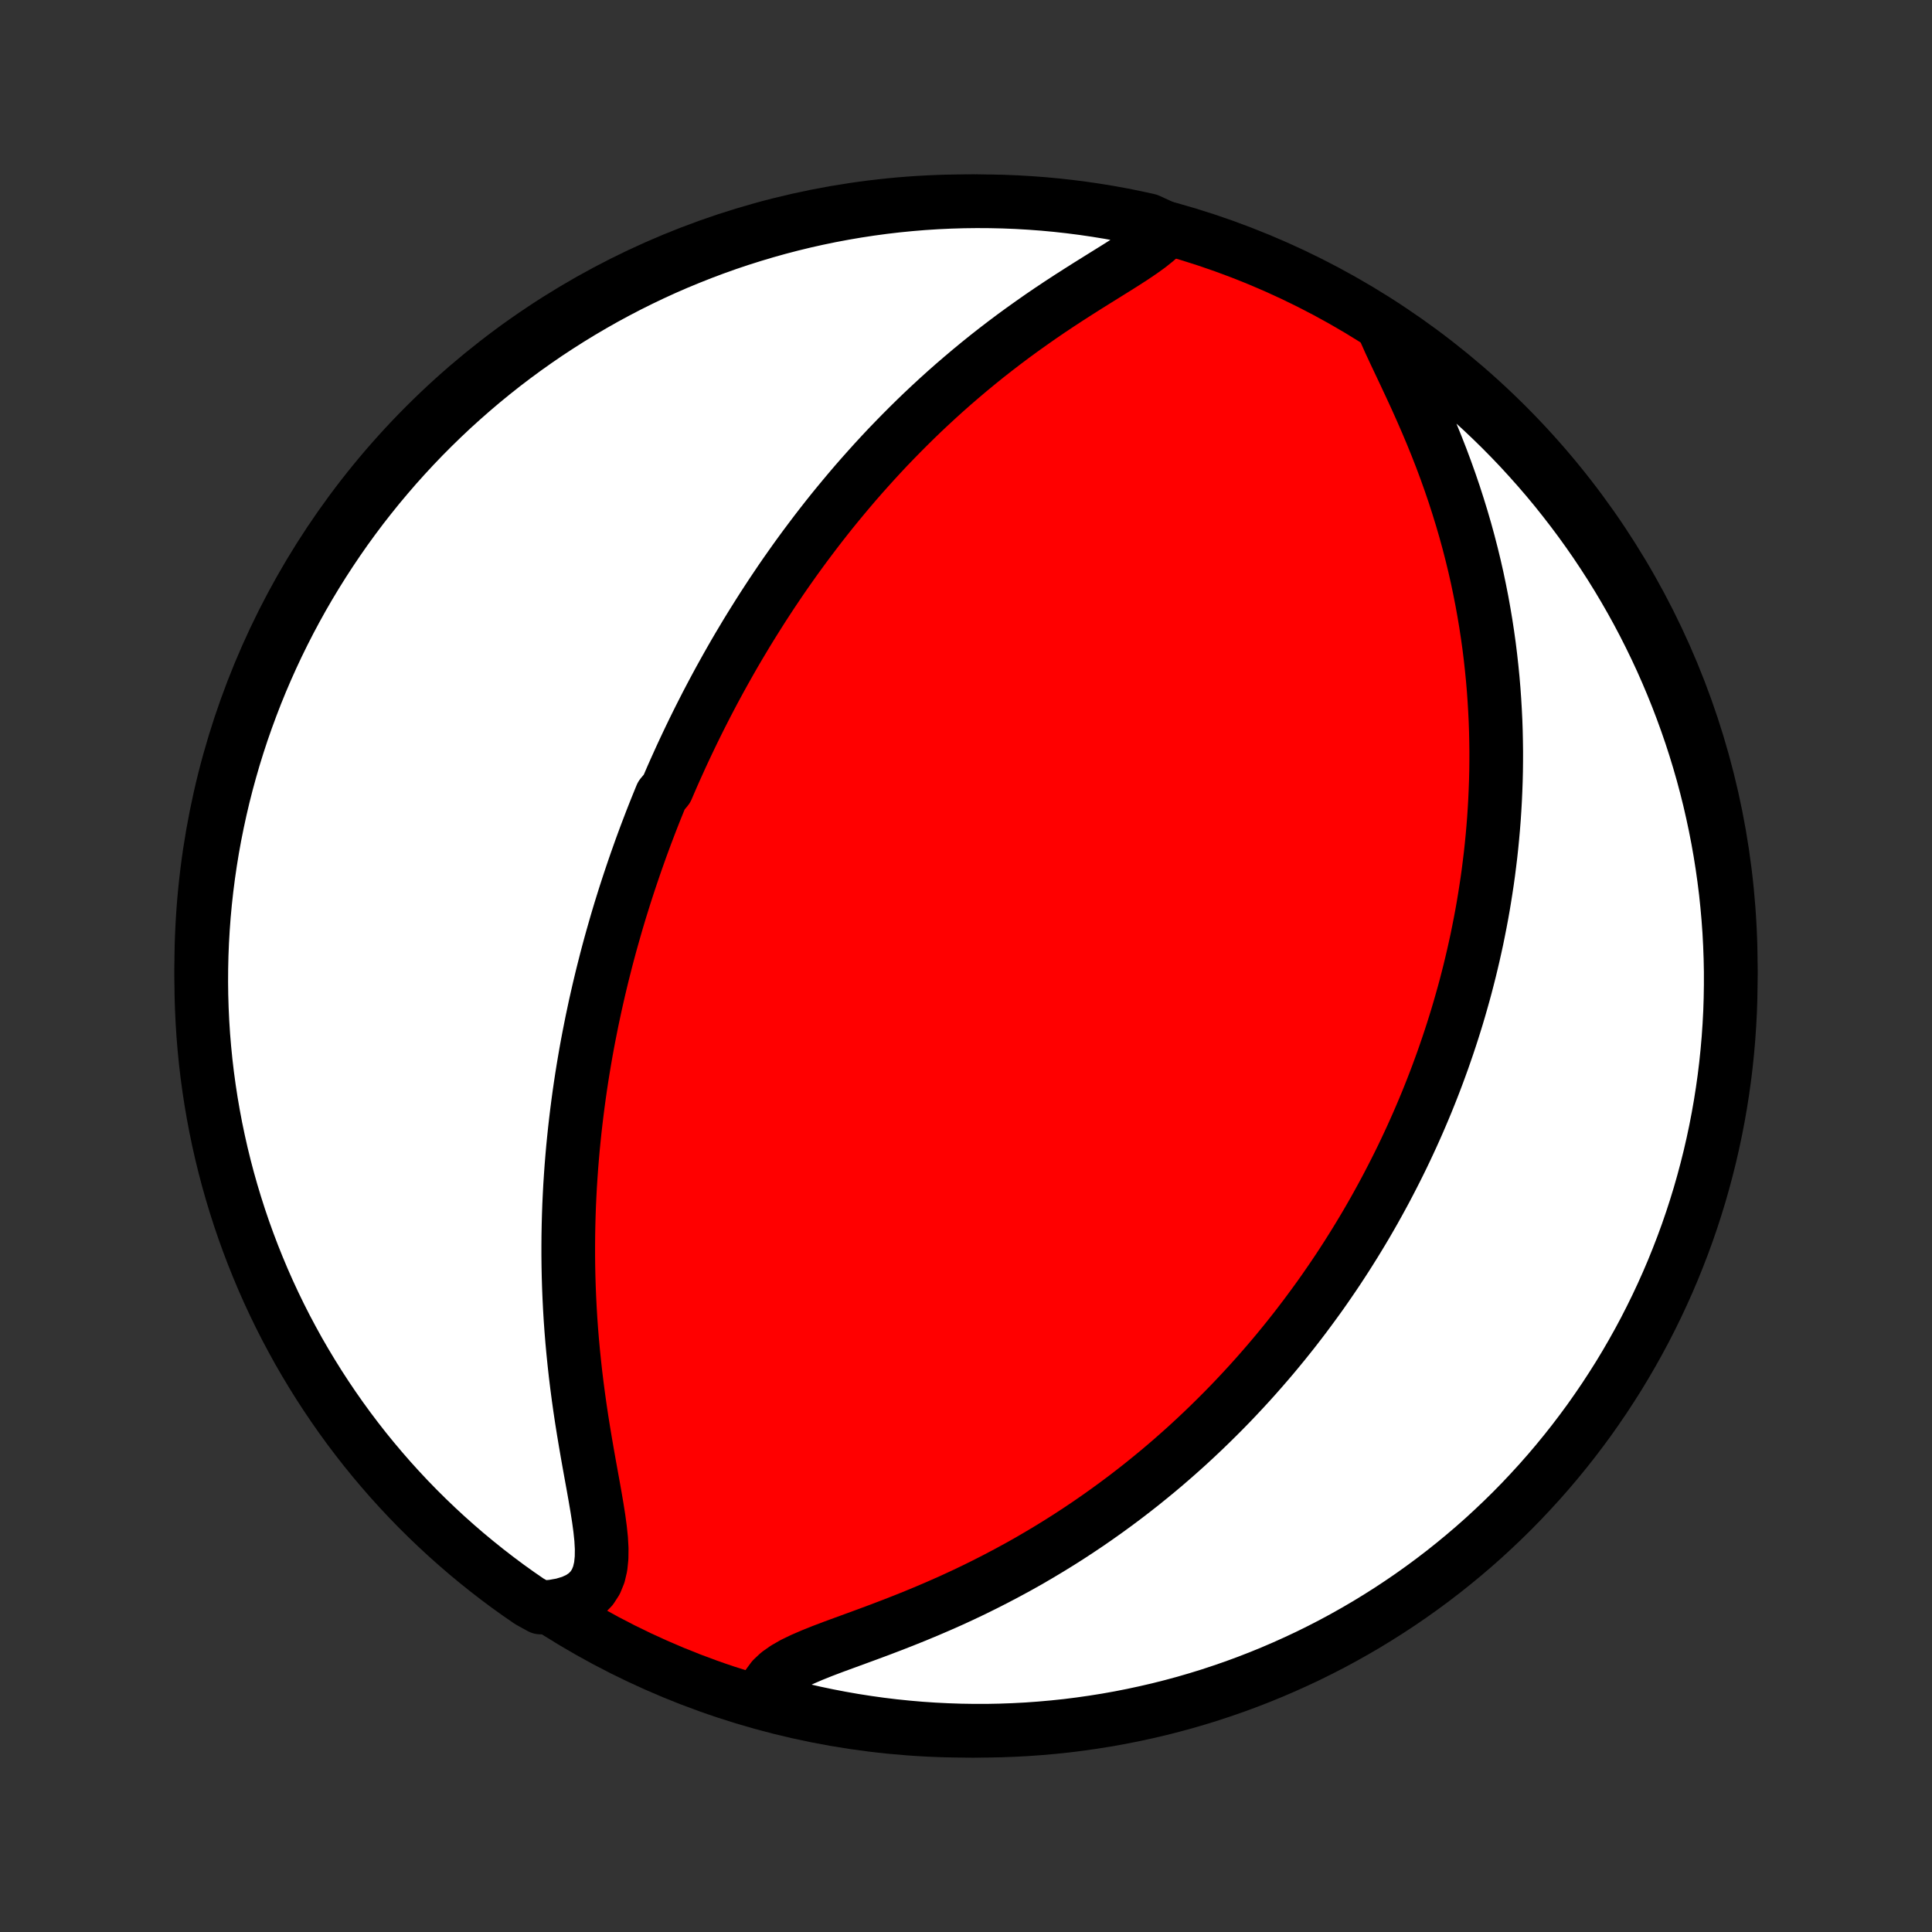 <?xml version="1.0" encoding="utf-8" standalone="no"?>
<!DOCTYPE svg PUBLIC "-//W3C//DTD SVG 1.1//EN"
  "http://www.w3.org/Graphics/SVG/1.1/DTD/svg11.dtd">
<!-- Created with matplotlib (http://matplotlib.org/) -->
<svg height="72pt" version="1.1" viewBox="0 0 72 72" width="72pt" xmlns="http://www.w3.org/2000/svg" xmlns:xlink="http://www.w3.org/1999/xlink">
 <rect x="0" y="0" width="72" height="72" fill="#333333" stroke="none"/>
 <defs>
  <style type="text/css">
*{stroke-linecap:butt;stroke-linejoin:round;}
  </style>
 </defs>
 <g id="figure_1">
  <g id="patch_1">
   <path d="
M0 72
L72 72
L72 0
L0 0
z
" style="fill:none;"/>
  </g>
  <g id="axes_1">
   <g id="PatchCollection_1">
    <defs>
     <path d="
M36 -7.5
C43.558 -7.5 50.808 -10.503 56.153 -15.848
C61.497 -21.192 64.5 -28.442 64.5 -36
C64.5 -43.558 61.497 -50.808 56.153 -56.153
C50.808 -61.497 43.558 -64.5 36 -64.5
C28.442 -64.5 21.192 -61.497 15.848 -56.153
C10.503 -50.808 7.5 -43.558 7.5 -36
C7.5 -28.442 10.503 -21.192 15.848 -15.848
C21.192 -10.503 28.442 -7.5 36 -7.5
z
" id="C0_0_a811fe30f3"/>
     <path d="
M43.501 -63.469
L43.314 -63.252
L43.086 -63.041
L42.826 -62.833
L42.54 -62.627
L42.234 -62.42
L41.912 -62.212
L41.579 -62.002
L41.238 -61.79
L40.891 -61.574
L40.54 -61.355
L40.188 -61.132
L39.835 -60.906
L39.483 -60.676
L39.133 -60.443
L38.786 -60.206
L38.442 -59.965
L38.101 -59.722
L37.764 -59.476
L37.432 -59.227
L37.105 -58.976
L36.782 -58.723
L36.465 -58.467
L36.153 -58.21
L35.846 -57.951
L35.544 -57.691
L35.248 -57.43
L34.958 -57.168
L34.672 -56.904
L34.392 -56.641
L34.118 -56.377
L33.849 -56.112
L33.585 -55.847
L33.326 -55.582
L33.072 -55.318
L32.824 -55.053
L32.58 -54.788
L32.342 -54.524
L32.108 -54.261
L31.878 -53.998
L31.654 -53.735
L31.434 -53.473
L31.218 -53.212
L31.006 -52.952
L30.799 -52.692
L30.596 -52.433
L30.397 -52.175
L30.202 -51.917
L30.01 -51.661
L29.822 -51.405
L29.638 -51.151
L29.458 -50.897
L29.28 -50.644
L29.106 -50.392
L28.936 -50.14
L28.768 -49.89
L28.604 -49.64
L28.442 -49.391
L28.284 -49.143
L28.128 -48.895
L27.975 -48.649
L27.824 -48.403
L27.677 -48.157
L27.531 -47.913
L27.388 -47.669
L27.248 -47.425
L27.11 -47.182
L26.974 -46.939
L26.84 -46.697
L26.709 -46.456
L26.579 -46.214
L26.452 -45.973
L26.326 -45.732
L26.203 -45.491
L26.081 -45.251
L25.961 -45.01
L25.843 -44.77
L25.727 -44.53
L25.612 -44.289
L25.499 -44.049
L25.387 -43.808
L25.278 -43.567
L25.169 -43.326
L25.062 -43.085
L24.957 -42.843
L24.853 -42.601
L24.649 -42.358
L24.55 -42.115
L24.451 -41.871
L24.354 -41.627
L24.258 -41.382
L24.164 -41.136
L24.07 -40.889
L23.978 -40.641
L23.887 -40.393
L23.798 -40.143
L23.709 -39.892
L23.622 -39.64
L23.536 -39.387
L23.451 -39.133
L23.367 -38.877
L23.284 -38.62
L23.203 -38.361
L23.122 -38.101
L23.043 -37.839
L22.965 -37.575
L22.889 -37.31
L22.813 -37.043
L22.738 -36.774
L22.665 -36.503
L22.593 -36.23
L22.523 -35.954
L22.453 -35.677
L22.385 -35.397
L22.318 -35.115
L22.253 -34.83
L22.188 -34.543
L22.126 -34.253
L22.064 -33.961
L22.005 -33.666
L21.946 -33.368
L21.889 -33.067
L21.834 -32.764
L21.781 -32.457
L21.729 -32.147
L21.679 -31.834
L21.631 -31.517
L21.585 -31.198
L21.541 -30.875
L21.499 -30.548
L21.459 -30.218
L21.421 -29.885
L21.386 -29.548
L21.352 -29.207
L21.322 -28.863
L21.294 -28.515
L21.269 -28.163
L21.246 -27.807
L21.227 -27.448
L21.21 -27.084
L21.197 -26.717
L21.187 -26.346
L21.18 -25.971
L21.177 -25.593
L21.177 -25.211
L21.181 -24.825
L21.189 -24.436
L21.201 -24.043
L21.217 -23.646
L21.237 -23.247
L21.261 -22.844
L21.29 -22.438
L21.323 -22.029
L21.361 -21.618
L21.403 -21.205
L21.449 -20.789
L21.5 -20.372
L21.555 -19.953
L21.614 -19.533
L21.677 -19.112
L21.744 -18.691
L21.814 -18.271
L21.886 -17.852
L21.96 -17.434
L22.035 -17.019
L22.11 -16.607
L22.182 -16.2
L22.25 -15.799
L22.312 -15.405
L22.364 -15.02
L22.403 -14.647
L22.423 -14.287
L22.419 -13.944
L22.386 -13.621
L22.316 -13.322
L22.205 -13.051
L22.049 -12.81
L21.845 -12.603
L21.594 -12.431
L21.298 -12.296
L20.961 -12.195
L20.59 -12.129
L20.143 -12.093
L19.732 -12.319
L19.326 -12.599
L18.925 -12.886
L18.53 -13.181
L18.14 -13.482
L17.755 -13.791
L17.375 -14.106
L17.002 -14.428
L16.634 -14.756
L16.272 -15.091
L15.916 -15.432
L15.566 -15.779
L15.222 -16.133
L14.885 -16.493
L14.554 -16.858
L14.23 -17.23
L13.912 -17.607
L13.601 -17.989
L13.297 -18.378
L13 -18.771
L12.71 -19.17
L12.427 -19.574
L12.151 -19.983
L11.882 -20.397
L11.621 -20.816
L11.367 -21.239
L11.12 -21.666
L10.882 -22.099
L10.65 -22.535
L10.427 -22.975
L10.211 -23.42
L10.003 -23.868
L9.803 -24.32
L9.612 -24.775
L9.428 -25.234
L9.252 -25.697
L9.084 -26.162
L8.925 -26.63
L8.774 -27.101
L8.631 -27.575
L8.496 -28.052
L8.37 -28.53
L8.252 -29.012
L8.143 -29.495
L8.042 -29.98
L7.95 -30.467
L7.866 -30.956
L7.791 -31.446
L7.724 -31.938
L7.666 -32.431
L7.617 -32.925
L7.576 -33.42
L7.544 -33.916
L7.521 -34.412
L7.506 -34.909
L7.5 -35.406
L7.503 -35.904
L7.514 -36.401
L7.534 -36.898
L7.563 -37.395
L7.6 -37.892
L7.646 -38.388
L7.701 -38.883
L7.764 -39.377
L7.836 -39.871
L7.916 -40.363
L8.005 -40.854
L8.103 -41.343
L8.209 -41.831
L8.323 -42.317
L8.446 -42.801
L8.578 -43.283
L8.717 -43.763
L8.865 -44.24
L9.021 -44.715
L9.186 -45.187
L9.359 -45.657
L9.539 -46.123
L9.728 -46.587
L9.925 -47.047
L10.13 -47.504
L10.342 -47.957
L10.563 -48.407
L10.791 -48.853
L11.027 -49.295
L11.27 -49.733
L11.521 -50.166
L11.78 -50.596
L12.046 -51.021
L12.319 -51.441
L12.599 -51.857
L12.886 -52.268
L13.181 -52.674
L13.482 -53.075
L13.791 -53.47
L14.106 -53.861
L14.428 -54.245
L14.756 -54.625
L15.091 -54.998
L15.432 -55.366
L15.779 -55.728
L16.133 -56.084
L16.493 -56.434
L16.858 -56.778
L17.23 -57.115
L17.607 -57.446
L17.989 -57.77
L18.378 -58.088
L18.771 -58.399
L19.17 -58.703
L19.574 -59
L19.983 -59.29
L20.397 -59.574
L20.816 -59.849
L21.239 -60.118
L21.666 -60.379
L22.099 -60.633
L22.535 -60.88
L22.975 -61.118
L23.42 -61.35
L23.868 -61.573
L24.32 -61.789
L24.775 -61.997
L25.234 -62.197
L25.697 -62.388
L26.162 -62.572
L26.63 -62.748
L27.101 -62.916
L27.575 -63.075
L28.052 -63.226
L28.53 -63.369
L29.012 -63.504
L29.495 -63.63
L29.98 -63.748
L30.467 -63.857
L30.956 -63.958
L31.446 -64.05
L31.938 -64.134
L32.431 -64.209
L32.925 -64.276
L33.42 -64.334
L33.916 -64.383
L34.412 -64.424
L34.909 -64.456
L35.406 -64.479
L35.904 -64.494
L36.401 -64.5
L36.898 -64.497
L37.395 -64.486
L37.892 -64.466
L38.388 -64.437
L38.883 -64.4
L39.377 -64.354
L39.871 -64.299
L40.363 -64.236
L40.854 -64.164
L41.343 -64.084
L41.831 -63.995
L42.317 -63.897
L42.801 -63.791
z
" id="C0_1_fe1b91a070"/>
     <path d="
M51.626 -59.632
L51.798 -59.246
L51.984 -58.847
L52.178 -58.437
L52.376 -58.018
L52.576 -57.59
L52.776 -57.157
L52.972 -56.719
L53.165 -56.276
L53.353 -55.831
L53.535 -55.383
L53.711 -54.934
L53.879 -54.484
L54.04 -54.033
L54.193 -53.584
L54.338 -53.134
L54.476 -52.686
L54.606 -52.24
L54.728 -51.796
L54.842 -51.354
L54.949 -50.914
L55.048 -50.477
L55.139 -50.044
L55.224 -49.613
L55.301 -49.187
L55.372 -48.763
L55.436 -48.343
L55.494 -47.928
L55.545 -47.516
L55.59 -47.108
L55.63 -46.704
L55.664 -46.304
L55.692 -45.908
L55.715 -45.517
L55.734 -45.13
L55.747 -44.747
L55.755 -44.368
L55.76 -43.993
L55.759 -43.622
L55.755 -43.256
L55.746 -42.893
L55.733 -42.535
L55.717 -42.18
L55.697 -41.829
L55.674 -41.482
L55.647 -41.139
L55.617 -40.8
L55.584 -40.464
L55.548 -40.132
L55.508 -39.803
L55.467 -39.478
L55.422 -39.156
L55.374 -38.838
L55.324 -38.522
L55.272 -38.21
L55.217 -37.901
L55.159 -37.594
L55.099 -37.291
L55.038 -36.99
L54.973 -36.692
L54.907 -36.397
L54.838 -36.104
L54.768 -35.814
L54.695 -35.526
L54.621 -35.24
L54.544 -34.957
L54.465 -34.676
L54.385 -34.397
L54.303 -34.12
L54.218 -33.844
L54.132 -33.571
L54.044 -33.3
L53.954 -33.03
L53.862 -32.762
L53.769 -32.495
L53.673 -32.23
L53.576 -31.966
L53.477 -31.704
L53.376 -31.443
L53.273 -31.183
L53.169 -30.925
L53.062 -30.668
L52.953 -30.411
L52.843 -30.156
L52.73 -29.901
L52.616 -29.648
L52.499 -29.395
L52.381 -29.143
L52.261 -28.892
L52.138 -28.641
L52.013 -28.391
L51.886 -28.142
L51.757 -27.893
L51.626 -27.644
L51.492 -27.396
L51.356 -27.148
L51.218 -26.9
L51.077 -26.653
L50.934 -26.406
L50.788 -26.159
L50.639 -25.912
L50.488 -25.665
L50.334 -25.419
L50.178 -25.172
L50.018 -24.925
L49.856 -24.678
L49.69 -24.431
L49.521 -24.184
L49.35 -23.937
L49.175 -23.689
L48.996 -23.442
L48.814 -23.194
L48.629 -22.945
L48.44 -22.697
L48.248 -22.448
L48.051 -22.199
L47.851 -21.95
L47.646 -21.7
L47.438 -21.45
L47.225 -21.2
L47.008 -20.95
L46.787 -20.699
L46.561 -20.448
L46.33 -20.197
L46.094 -19.945
L45.854 -19.693
L45.609 -19.442
L45.358 -19.19
L45.102 -18.938
L44.841 -18.686
L44.574 -18.434
L44.302 -18.182
L44.024 -17.931
L43.74 -17.68
L43.45 -17.429
L43.154 -17.179
L42.851 -16.93
L42.543 -16.681
L42.228 -16.434
L41.906 -16.187
L41.578 -15.942
L41.243 -15.698
L40.902 -15.456
L40.554 -15.215
L40.199 -14.977
L39.837 -14.74
L39.468 -14.506
L39.093 -14.275
L38.71 -14.046
L38.322 -13.82
L37.926 -13.598
L37.524 -13.38
L37.116 -13.165
L36.702 -12.954
L36.283 -12.747
L35.858 -12.545
L35.428 -12.347
L34.994 -12.155
L34.556 -11.967
L34.116 -11.784
L33.673 -11.606
L33.23 -11.433
L32.787 -11.264
L32.346 -11.1
L31.91 -10.94
L31.481 -10.783
L31.061 -10.629
L30.655 -10.475
L30.266 -10.319
L29.9 -10.161
L29.563 -9.998
L29.262 -9.825
L29.002 -9.642
L28.791 -9.443
L28.632 -9.229
L28.528 -8.997
L28.9 -8.747
L29.383 -8.399
L29.868 -8.279
L30.354 -8.168
L30.843 -8.065
L31.333 -7.971
L31.824 -7.885
L32.317 -7.808
L32.81 -7.739
L33.305 -7.679
L33.801 -7.628
L34.297 -7.585
L34.794 -7.551
L35.291 -7.526
L35.788 -7.509
L36.286 -7.501
L36.783 -7.501
L37.28 -7.511
L37.777 -7.529
L38.273 -7.555
L38.768 -7.591
L39.263 -7.635
L39.757 -7.687
L40.249 -7.749
L40.74 -7.819
L41.23 -7.897
L41.718 -7.984
L42.205 -8.08
L42.689 -8.184
L43.172 -8.296
L43.652 -8.417
L44.13 -8.546
L44.605 -8.684
L45.078 -8.83
L45.548 -8.985
L46.016 -9.147
L46.48 -9.318
L46.941 -9.497
L47.398 -9.684
L47.852 -9.879
L48.303 -10.082
L48.75 -10.292
L49.193 -10.511
L49.632 -10.737
L50.066 -10.971
L50.497 -11.213
L50.923 -11.462
L51.344 -11.719
L51.761 -11.983
L52.173 -12.255
L52.58 -12.533
L52.982 -12.819
L53.379 -13.112
L53.771 -13.412
L54.157 -13.719
L54.537 -14.032
L54.912 -14.352
L55.282 -14.679
L55.645 -15.013
L56.002 -15.352
L56.354 -15.698
L56.699 -16.05
L57.037 -16.409
L57.37 -16.773
L57.696 -17.143
L58.015 -17.519
L58.327 -17.9
L58.633 -18.287
L58.932 -18.68
L59.224 -19.077
L59.508 -19.48
L59.786 -19.888
L60.056 -20.301
L60.32 -20.718
L60.575 -21.14
L60.823 -21.567
L61.064 -21.998
L61.297 -22.433
L61.522 -22.873
L61.74 -23.317
L61.949 -23.764
L62.151 -24.215
L62.345 -24.67
L62.53 -25.128
L62.708 -25.589
L62.878 -26.054
L63.039 -26.521
L63.192 -26.992
L63.337 -27.465
L63.473 -27.941
L63.601 -28.419
L63.721 -28.9
L63.832 -29.383
L63.935 -29.868
L64.029 -30.354
L64.115 -30.843
L64.192 -31.333
L64.261 -31.824
L64.321 -32.317
L64.372 -32.81
L64.415 -33.305
L64.449 -33.801
L64.475 -34.297
L64.491 -34.794
L64.499 -35.291
L64.499 -35.788
L64.489 -36.286
L64.471 -36.783
L64.445 -37.28
L64.409 -37.777
L64.365 -38.273
L64.313 -38.768
L64.251 -39.263
L64.181 -39.757
L64.103 -40.249
L64.016 -40.74
L63.92 -41.23
L63.816 -41.718
L63.704 -42.205
L63.583 -42.689
L63.454 -43.172
L63.316 -43.652
L63.17 -44.13
L63.016 -44.605
L62.853 -45.078
L62.682 -45.548
L62.503 -46.016
L62.316 -46.48
L62.121 -46.941
L61.919 -47.398
L61.708 -47.852
L61.489 -48.303
L61.263 -48.75
L61.029 -49.193
L60.787 -49.632
L60.538 -50.066
L60.281 -50.497
L60.017 -50.923
L59.745 -51.344
L59.467 -51.761
L59.181 -52.173
L58.888 -52.58
L58.588 -52.982
L58.281 -53.379
L57.968 -53.771
L57.648 -54.157
L57.321 -54.537
L56.987 -54.912
L56.648 -55.282
L56.302 -55.645
L55.95 -56.002
L55.591 -56.354
L55.227 -56.699
L54.857 -57.037
L54.481 -57.37
L54.1 -57.696
L53.713 -58.015
L53.32 -58.327
L52.923 -58.633
L52.52 -58.932
z
" id="C0_2_a04a70d57e"/>
    </defs>
    <g clip-path="url(#p1bffca34e9)">
     <use style="fill:#ff0000;stroke:#000000;stroke-width:2.0;" x="0.0" xlink:href="#C0_0_a811fe30f3" y="72.0"/>
    </g>
    <g clip-path="url(#p1bffca34e9)">
     <use style="fill:#ffffff;stroke:#000000;stroke-width:2.0;" x="0.0" xlink:href="#C0_1_fe1b91a070" y="72.0"/>
    </g>
    <g clip-path="url(#p1bffca34e9)">
     <use style="fill:#ffffff;stroke:#000000;stroke-width:2.0;" x="0.0" xlink:href="#C0_2_a04a70d57e" y="72.0"/>
    </g>
   </g>
  </g>
 </g>
 <defs>
  <clipPath id="p1bffca34e9">
   <rect height="72.0" width="72.0" x="0.0" y="0.0"/>
  </clipPath>
 </defs>
</svg>
